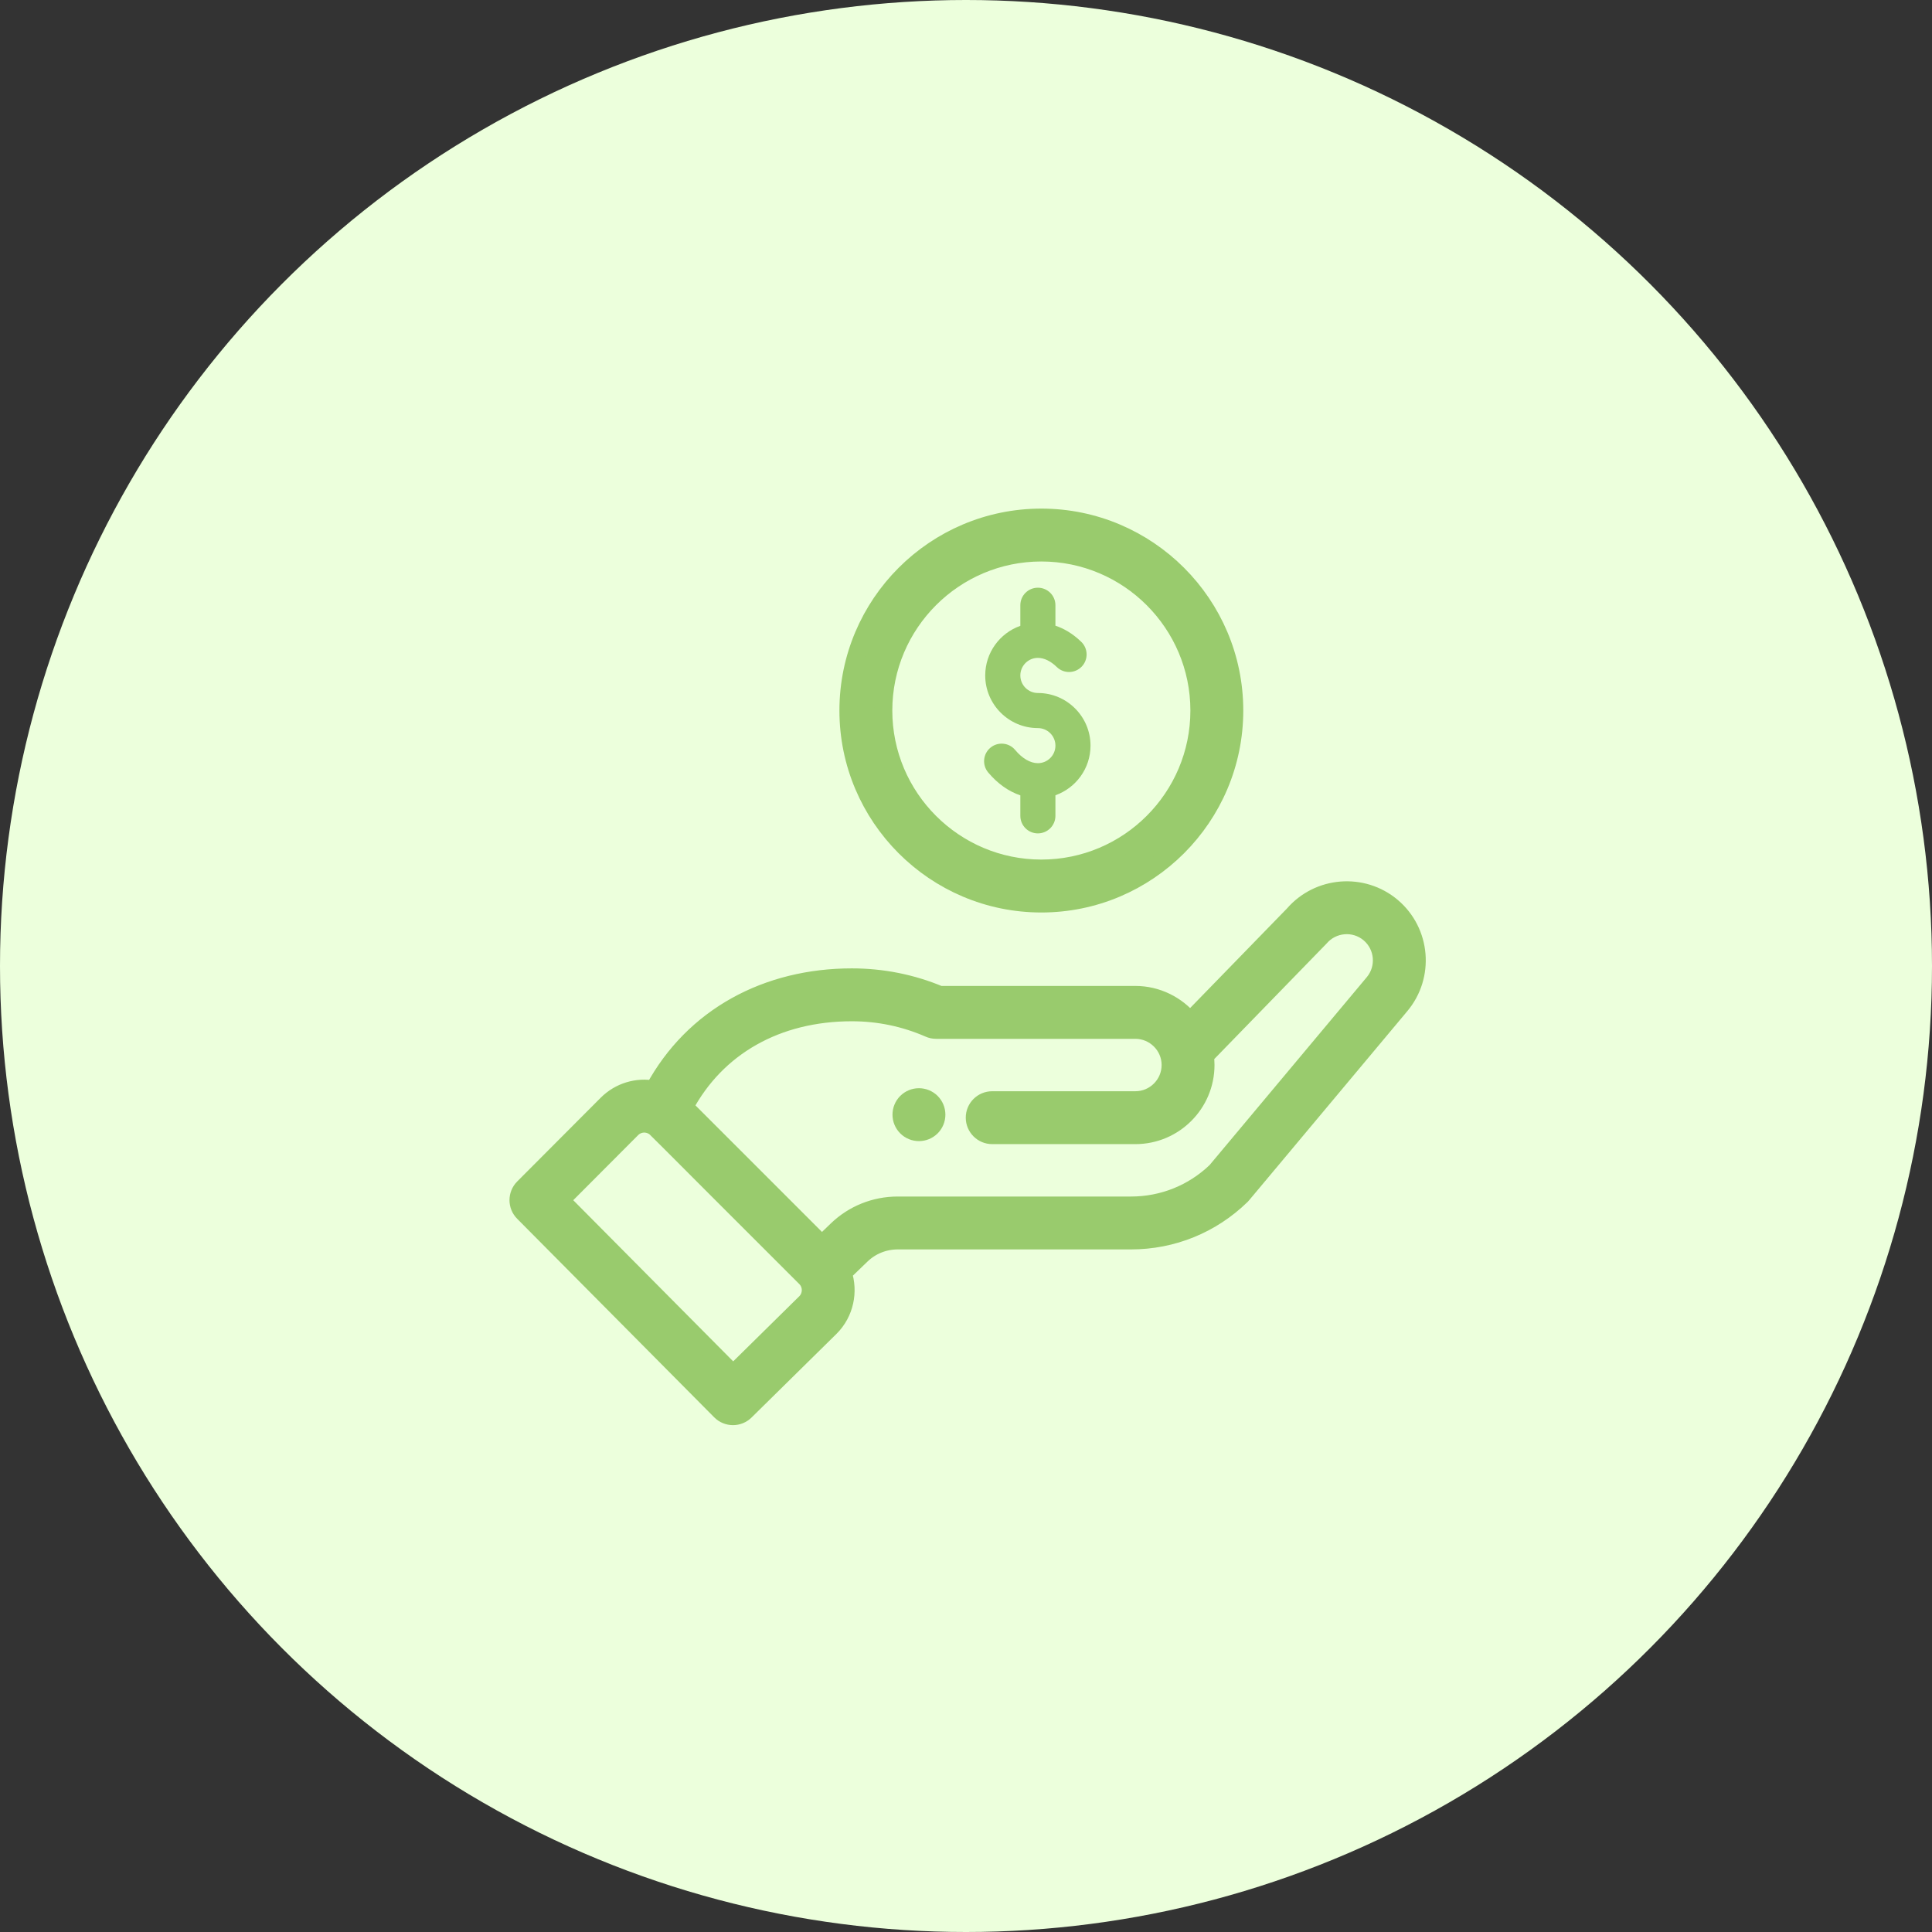 <svg width="56" height="56" viewBox="0 0 56 56" fill="none" xmlns="http://www.w3.org/2000/svg">
<rect x="0" y="0" width="56" height="56" fill="#333333" stroke="none"/>
<circle cx="28" cy="28" r="28" fill="#ECFFDC"/>
<path d="M26.996 32.669C27.194 32.47 27.194 32.148 26.996 31.949C26.797 31.751 26.475 31.751 26.276 31.949C26.078 32.148 26.078 32.47 26.276 32.669C26.475 32.867 26.797 32.867 26.996 32.669Z" fill="#99CB6D" stroke="#99CB6D" stroke-width="0.516"/>
<path d="M24.589 20.595C24.589 23.68 27.099 26.191 30.184 26.191C33.269 26.191 35.779 23.68 35.779 20.595C35.779 17.51 33.269 15 30.184 15C27.099 15 24.589 17.51 24.589 20.595ZM34.762 20.595C34.762 23.12 32.709 25.173 30.184 25.173C27.66 25.173 25.606 23.12 25.606 20.595C25.606 18.071 27.66 16.017 30.184 16.017C32.709 16.017 34.762 18.071 34.762 20.595Z" fill="#99CB6D" stroke="#99CB6D" stroke-width="0.516"/>
<path d="M20.885 40.9C21.082 41.099 21.403 41.101 21.603 40.904L24.069 38.475C24.488 38.056 24.615 37.436 24.431 36.897L24.962 36.385C25.247 36.109 25.623 35.957 26.021 35.957H32.783C33.983 35.957 35.116 35.496 35.976 34.66C36.011 34.625 35.708 34.983 40.589 29.149C41.313 28.292 41.205 27.006 40.348 26.281C39.496 25.563 38.219 25.666 37.493 26.508L34.492 29.593C34.112 29.127 33.535 28.836 32.91 28.836H27.238C26.431 28.498 25.574 28.327 24.691 28.327C22.241 28.327 20.102 29.458 18.955 31.579C18.471 31.488 17.961 31.634 17.594 32.001L15.174 34.428C14.977 34.626 14.976 34.947 15.174 35.145L20.885 40.9ZM24.691 29.344C25.47 29.344 26.223 29.501 26.93 29.81C26.994 29.839 27.064 29.853 27.134 29.853H32.91C33.462 29.853 33.928 30.303 33.928 30.87C33.928 31.431 33.471 31.888 32.91 31.888H28.76C28.479 31.888 28.251 32.115 28.251 32.396C28.251 32.677 28.479 32.905 28.76 32.905H32.91C34.032 32.905 34.945 31.992 34.945 30.87C34.945 30.781 34.938 30.692 34.927 30.604C37.83 27.62 38.24 27.2 38.257 27.18C38.62 26.752 39.263 26.697 39.691 27.058C40.12 27.421 40.174 28.064 39.811 28.494L35.248 33.948C34.582 34.588 33.708 34.94 32.783 34.94H26.021C25.358 34.94 24.731 35.193 24.255 35.653L23.823 36.07L19.838 32.085C20.769 30.338 22.517 29.344 24.691 29.344ZM18.314 32.72C18.482 32.552 18.739 32.522 18.944 32.648C19.032 32.702 18.779 32.472 23.35 37.036C23.553 37.239 23.542 37.563 23.352 37.753L21.25 39.824L16.252 34.788L18.314 32.72Z" fill="#99CB6D" stroke="#99CB6D" stroke-width="0.516"/>
<path d="M29.575 17.543V18.14C28.983 18.349 28.557 18.915 28.557 19.578C28.557 20.419 29.242 21.104 30.083 21.104C30.364 21.104 30.592 21.332 30.592 21.613C30.592 21.893 30.364 22.121 30.083 22.121C29.866 22.121 29.631 21.985 29.423 21.736C29.242 21.521 28.921 21.494 28.706 21.674C28.491 21.855 28.463 22.176 28.644 22.391C28.916 22.715 29.236 22.94 29.575 23.054V23.647C29.575 23.928 29.802 24.156 30.083 24.156C30.364 24.156 30.592 23.928 30.592 23.647V23.051C31.184 22.841 31.609 22.276 31.609 21.613C31.609 20.771 30.925 20.087 30.083 20.087C29.803 20.087 29.575 19.858 29.575 19.578C29.575 19.298 29.803 19.069 30.083 19.069C30.264 19.069 30.454 19.161 30.633 19.335C30.835 19.531 31.157 19.525 31.353 19.323C31.548 19.122 31.543 18.8 31.341 18.604C31.083 18.354 30.824 18.213 30.592 18.136V17.543C30.592 17.262 30.364 17.035 30.083 17.035C29.802 17.035 29.575 17.262 29.575 17.543Z" fill="#99CB6D"/>
</svg>
